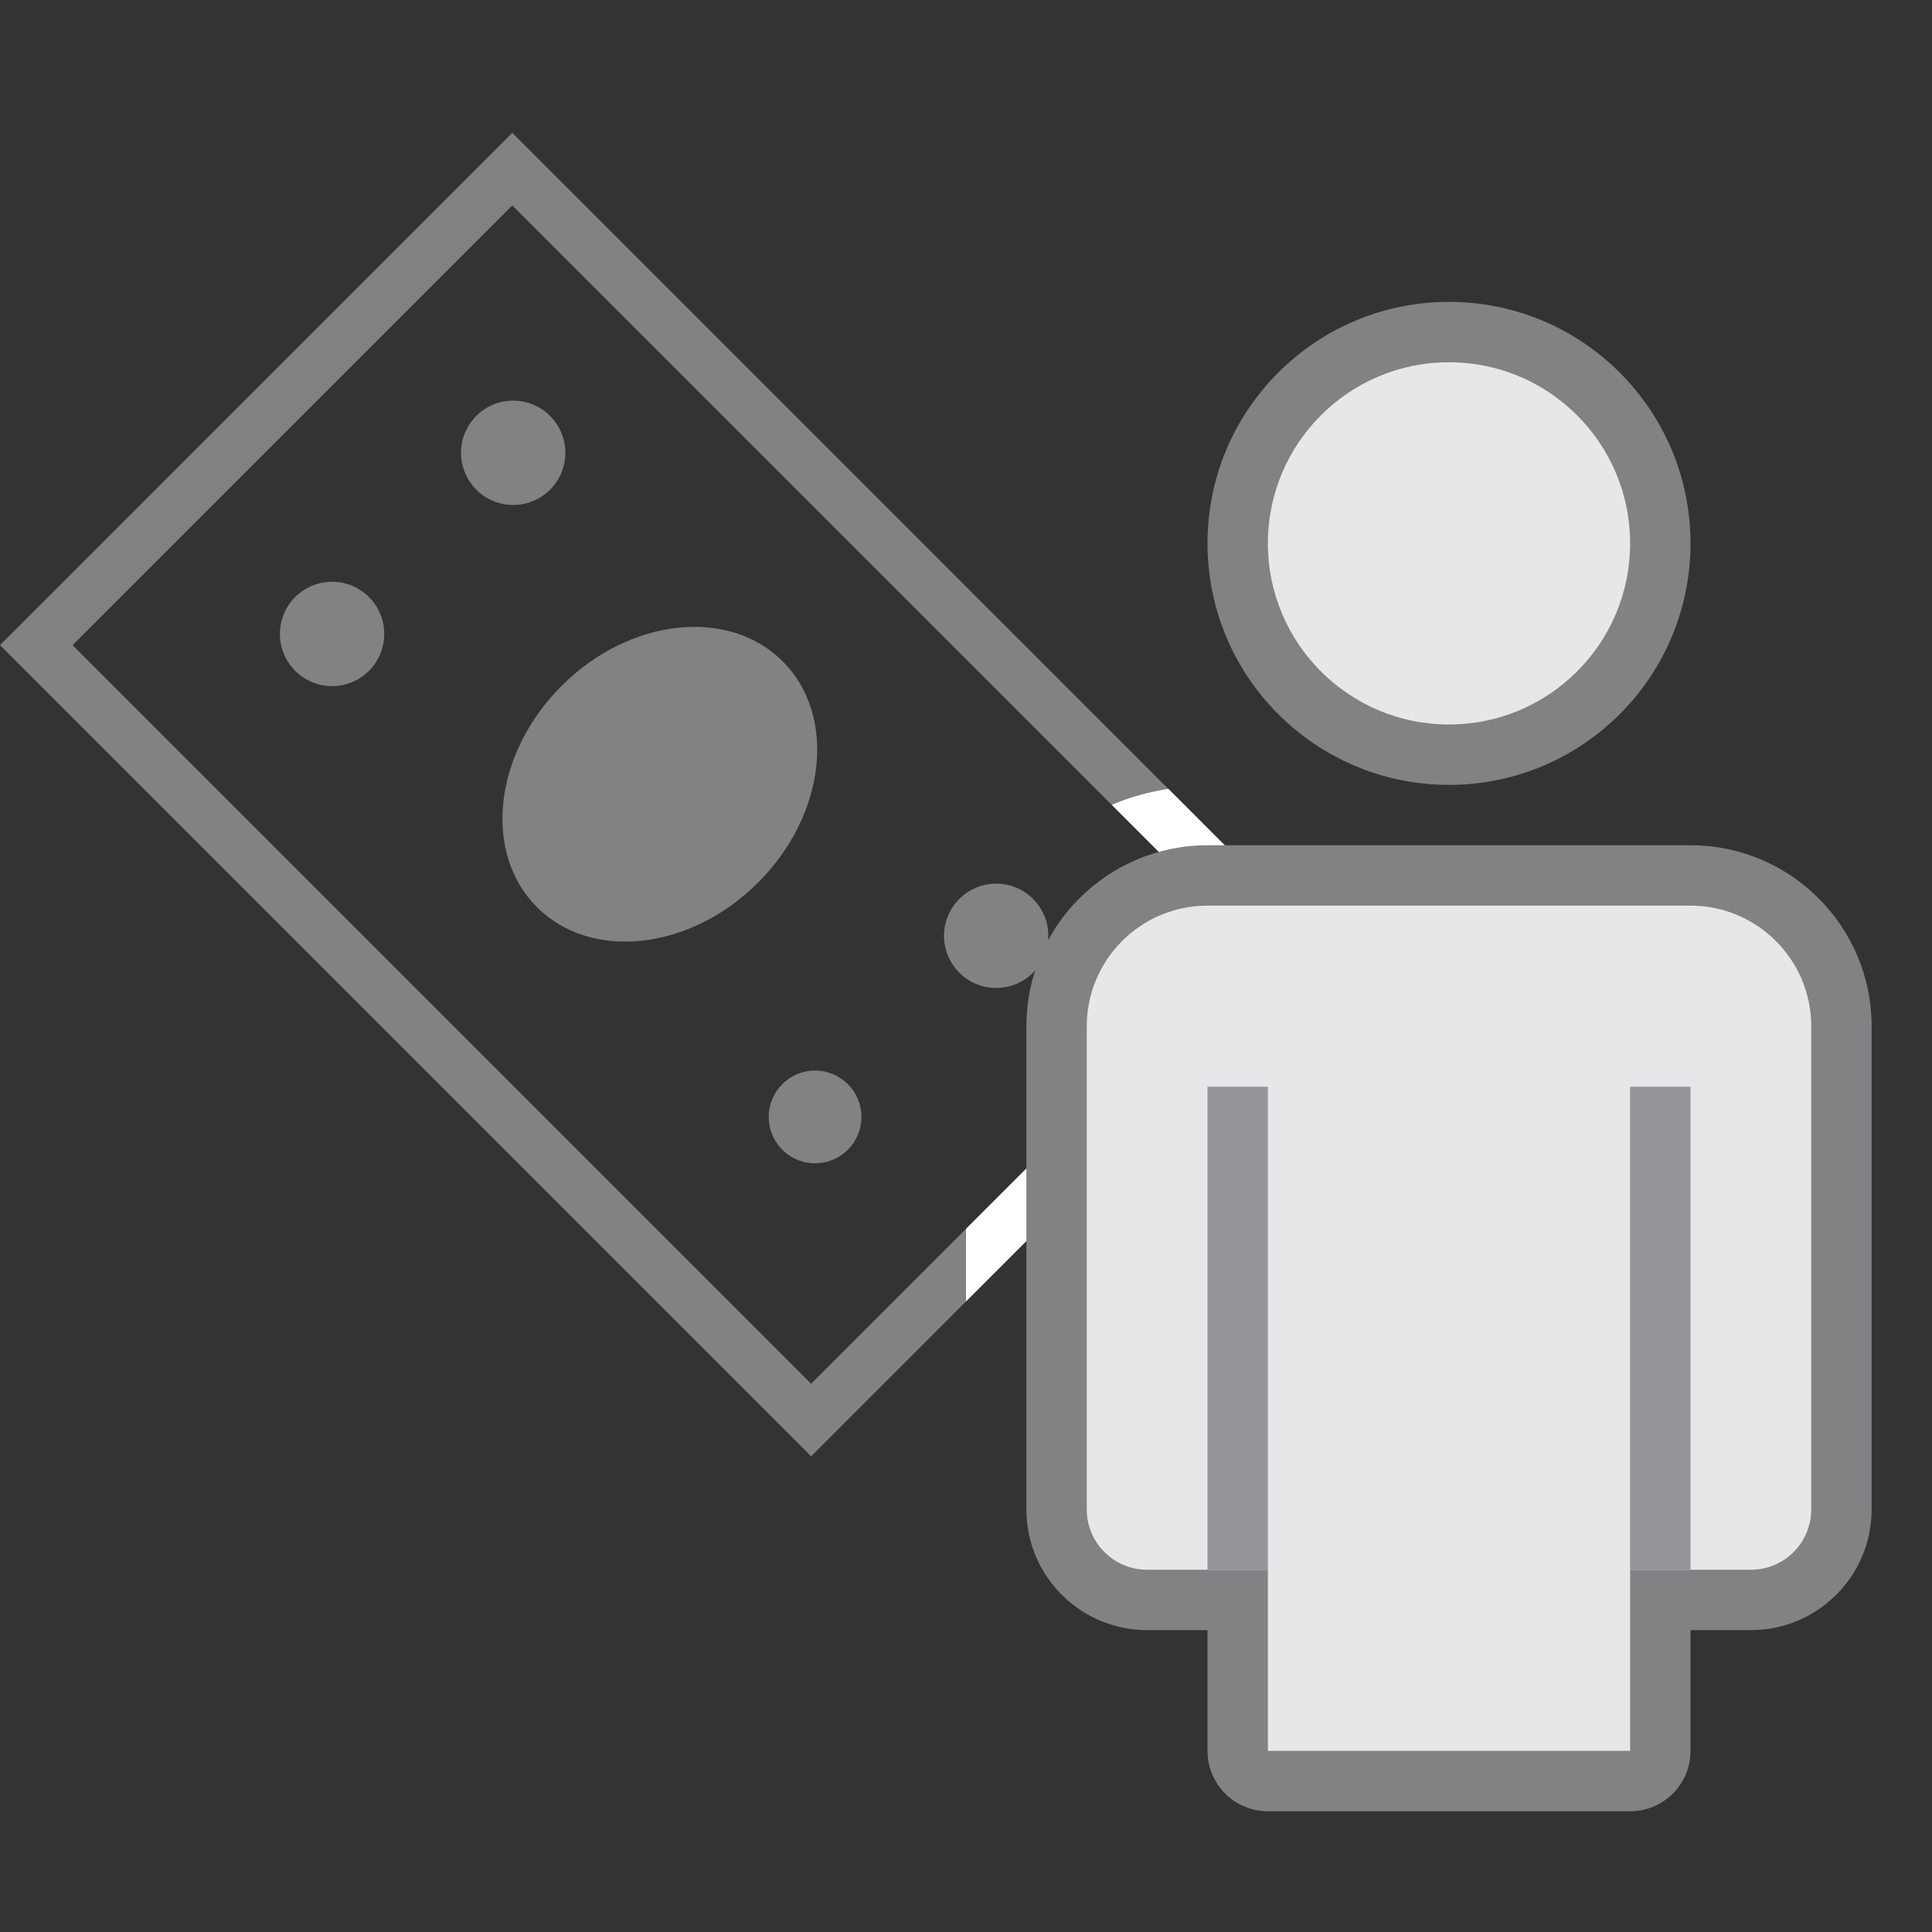 <?xml version="1.0" encoding="utf-8"?>
<!-- Generator: Adobe Illustrator 18.1.0, SVG Export Plug-In . SVG Version: 6.00 Build 0)  -->
<!DOCTYPE svg PUBLIC "-//W3C//DTD SVG 1.1//EN" "http://www.w3.org/Graphics/SVG/1.1/DTD/svg11.dtd">
<svg version="1.1" xmlns="http://www.w3.org/2000/svg" xmlns:xlink="http://www.w3.org/1999/xlink" x="0px" y="0px" width="32px"
	 height="32px" viewBox="0 0 32 32" enable-background="new 0 0 32 32" xml:space="preserve">
<rect x="0" y="0" width="32" height="32" fill="#333333" stroke="none"/>
<g id="Icons">
	<path fill="#808284" d="M8.485,2.2L0,10.686l13.435,13.435l8.485-8.485L8.485,2.2z M1.202,10.686l7.283-7.283l12.233,12.233
		l-7.283,7.283L1.202,10.686z"/>
	<path fill="#FFFFFF" d="M19.351,13.065c-0.326,0.054-0.642,0.138-0.936,0.266l2.304,2.304L16,20.354v1.202l5.92-5.92L19.351,13.065
		z"/>
	<circle fill="#808284" cx="8.5" cy="7.5" r="0.864"/>
	<circle fill="#808284" cx="5.5" cy="10.5" r="0.864"/>
	<circle fill="#808284" cx="16.5" cy="15.5" r="0.864"/>
	<circle fill="#808284" cx="13.5" cy="18.5" r="0.768"/>
	
		<ellipse transform="matrix(0.707 0.707 -0.707 0.707 12.388 -3.922)" fill="#808284" cx="10.928" cy="12.992" rx="2.303" ry="2.879"/>
	<g>
		<circle fill="#808284" cx="24" cy="9" r="4"/>
		<circle fill="#E6E7E8" cx="24" cy="9" r="3"/>
		<path fill="#808284" d="M28,14h-8c-1.657,0-3,1.343-3,3v8c0,1.104,0.895,2,2,2h1v2c0,0.553,0.447,1,1,1h6c0.553,0,1-0.447,1-1v-2
			h1c1.104,0,2-0.896,2-2v-8C31,15.343,29.657,14,28,14z"/>
		<path fill="#E6E7E8" d="M28,15h-8c-1.105,0-2,0.896-2,2v6v2c0,0.553,0.447,1,1,1h2v3h6v-3h2c0.553,0,1-0.447,1-1v-2v-6
			C30,15.896,29.104,15,28,15z"/>
		<rect x="20" y="18" fill="#939598" width="1" height="8"/>
		<rect x="27" y="18" fill="#939598" width="1" height="8"/>
	</g>
</g>
<g id="Icon_Name">
</g>
</svg>

